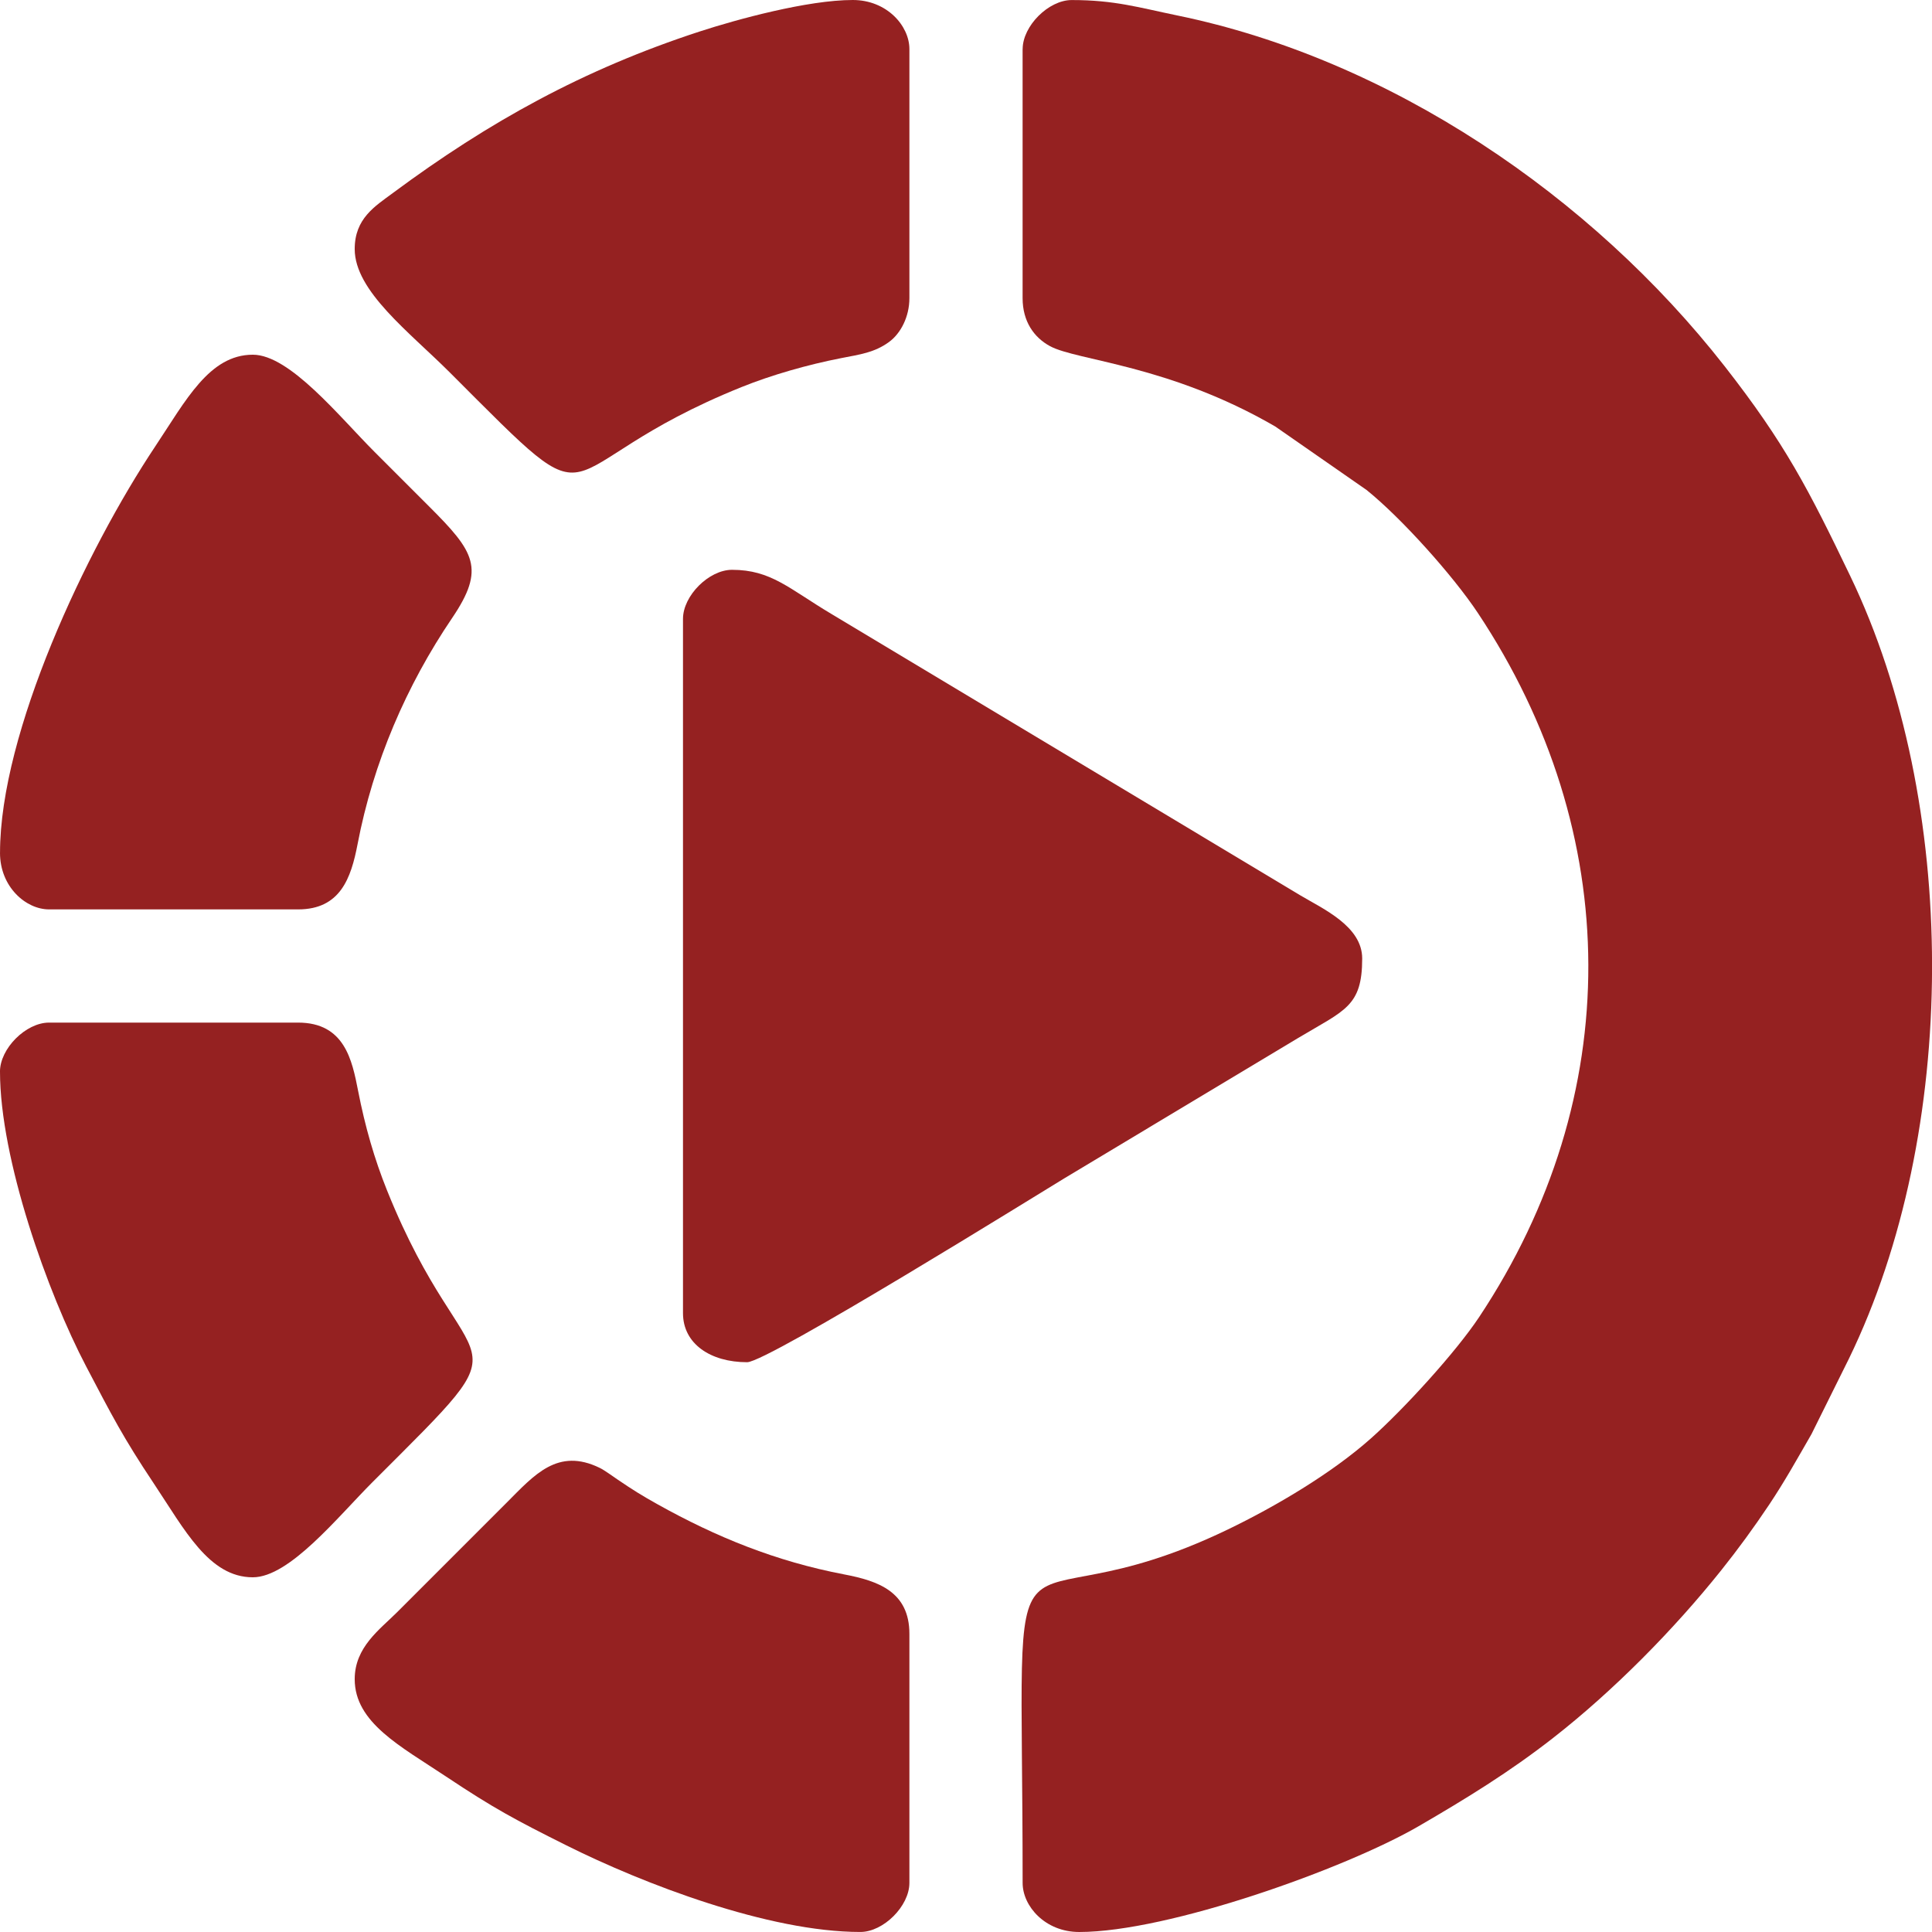 <?xml version="1.0" encoding="UTF-8"?>
<!DOCTYPE svg PUBLIC "-//W3C//DTD SVG 1.1//EN" "http://www.w3.org/Graphics/SVG/1.1/DTD/svg11.dtd">
<!-- Creator: CorelDRAW 2020 (64 Bit) -->
<svg xmlns="http://www.w3.org/2000/svg" xml:space="preserve" width="135.45mm" height="135.45mm" version="1.1" style="shape-rendering:geometricPrecision; text-rendering:geometricPrecision; image-rendering:optimizeQuality; fill-rule:evenodd; clip-rule:evenodd"
viewBox="0 0 755.36 755.36"
 xmlns:xlink="http://www.w3.org/1999/xlink"
 xmlns:xodm="http://www.corel.com/coreldraw/odm/2003">
 <defs>
  <style type="text/css">
   <![CDATA[
    .fil0 {fill:#952121}
   ]]>
  </style>
 </defs>
 <g id="Camada_x0020_1">
  <g id="_2985812753648">
   <path class="fil0" d="M399.81 19.18l0 97.37c0,9.13 4.45,15.39 10.72,18.79 10.54,5.7 46.47,7.26 88.08,31.42l35.68 24.81c13.71,11.04 33.82,33.52 43.46,48.01 57.3,86.18 57.82,189.11 0.59,275.31 -9.23,13.9 -29.59,36.15 -42.43,47.56 -15.31,13.6 -37.18,26.54 -55.91,35.56 -91.1,43.87 -80.18,-24.17 -80.18,138.17 0,9.07 8.8,19.18 22.13,19.18 34.76,0 104.06,-24.75 132.71,-41.37 18.62,-10.81 35.58,-21.23 52.55,-34.49 23.52,-18.36 47.16,-42.29 65.74,-65.56 6.58,-8.23 12.73,-16.66 18.69,-25.57 6.2,-9.28 11.04,-18.02 16.6,-27.66l14.68 -29.58c21.48,-44.2 32.3,-98.18 32.46,-152.23l0 -1.55c-0.04,-53.92 -10.69,-107.83 -31.96,-152.1 -16.29,-33.9 -25.55,-51.91 -49.18,-82.12 -52.11,-66.61 -130.83,-120.01 -214.03,-137.1 -15.02,-3.09 -24.34,-6.01 -41.2,-6.01 -9.05,0 -19.18,10.13 -19.18,19.18z"/>
   <path class="fil0" d="M267.03 241.95l0 271.46c0,11.99 10.76,19.18 25.08,19.18 8.07,0 115.27,-66.62 124.2,-72.01l91.27 -54.78c18.18,-10.88 25,-12.23 25,-31.06 0,-12.59 -15.29,-19.38 -24.07,-24.61l-183.48 -110.11c-16.58,-9.89 -23.57,-17.24 -38.82,-17.24 -9.05,0 -19.18,10.13 -19.18,19.18z"/>
   <path class="fil0" d="M-0 333.42c0,13.33 10.11,22.13 19.18,22.13l97.37 0c16.45,0 20.69,-12.14 23.24,-25.45 6.11,-32.03 19.17,-62.19 36.96,-88.44 13.16,-19.42 8.77,-25.91 -8.93,-43.6 -7.49,-7.49 -13.9,-13.9 -21.39,-21.39 -13.73,-13.73 -33.14,-37.99 -47.58,-37.99 -17.02,0 -26.22,17.93 -38.06,35.7 -27.19,40.78 -60.78,112.08 -60.78,159.04z"/>
   <path class="fil0" d="M-0 418.99c0,34.18 18.59,86.48 33.71,115.29 10.01,19.07 14.29,27.53 26.48,45.81 11.96,17.93 21.52,36.59 38.65,36.59 14.37,0 33.23,-23.64 46.84,-37.25 63.57,-63.57 37.74,-34.21 5.62,-114.06 -4.93,-12.26 -8.57,-24.94 -11.29,-38.87 -2.35,-12.03 -5.28,-26.69 -23.47,-26.69l-97.37 0c-9.05,0 -19.18,10.13 -19.18,19.18z"/>
   <path class="fil0" d="M138.68 97.37c0,16.46 21.37,32.43 37.25,48.32 63.54,63.54 34.2,37.77 114.06,5.62 11.68,-4.7 25.68,-8.71 38.87,-11.29 7.42,-1.45 13.03,-2.15 18.75,-6.33 4.51,-3.3 7.94,-9.79 7.94,-17.14l0 -97.37c0,-9.07 -8.8,-19.18 -22.13,-19.18 -17.64,0 -45.39,7.59 -59.95,12.34 -45.27,14.78 -82.25,35.23 -119.84,63.1 -7.05,5.23 -14.95,9.97 -14.95,21.93z"/>
   <path class="fil0" d="M138.68 656.51c0,17.02 17.93,26.22 35.7,38.06 18.63,12.42 27.1,16.94 46.92,26.85 30.33,15.16 79.27,33.93 115.07,33.93 9.05,0 19.18,-10.13 19.18,-19.18l0 -97.37c0,-16.45 -12.14,-20.7 -25.45,-23.24 -26.84,-5.12 -50.14,-14.66 -72.94,-27.38 -6.38,-3.56 -9.74,-5.68 -15.5,-9.58 -2.14,-1.45 -5.28,-3.76 -7.13,-4.67 -16.5,-8.09 -25.65,2.77 -36.47,13.6l-42.78 42.78c-6.75,6.75 -16.6,13.65 -16.6,26.19z"/>
  </g>
 </g>
</svg>
